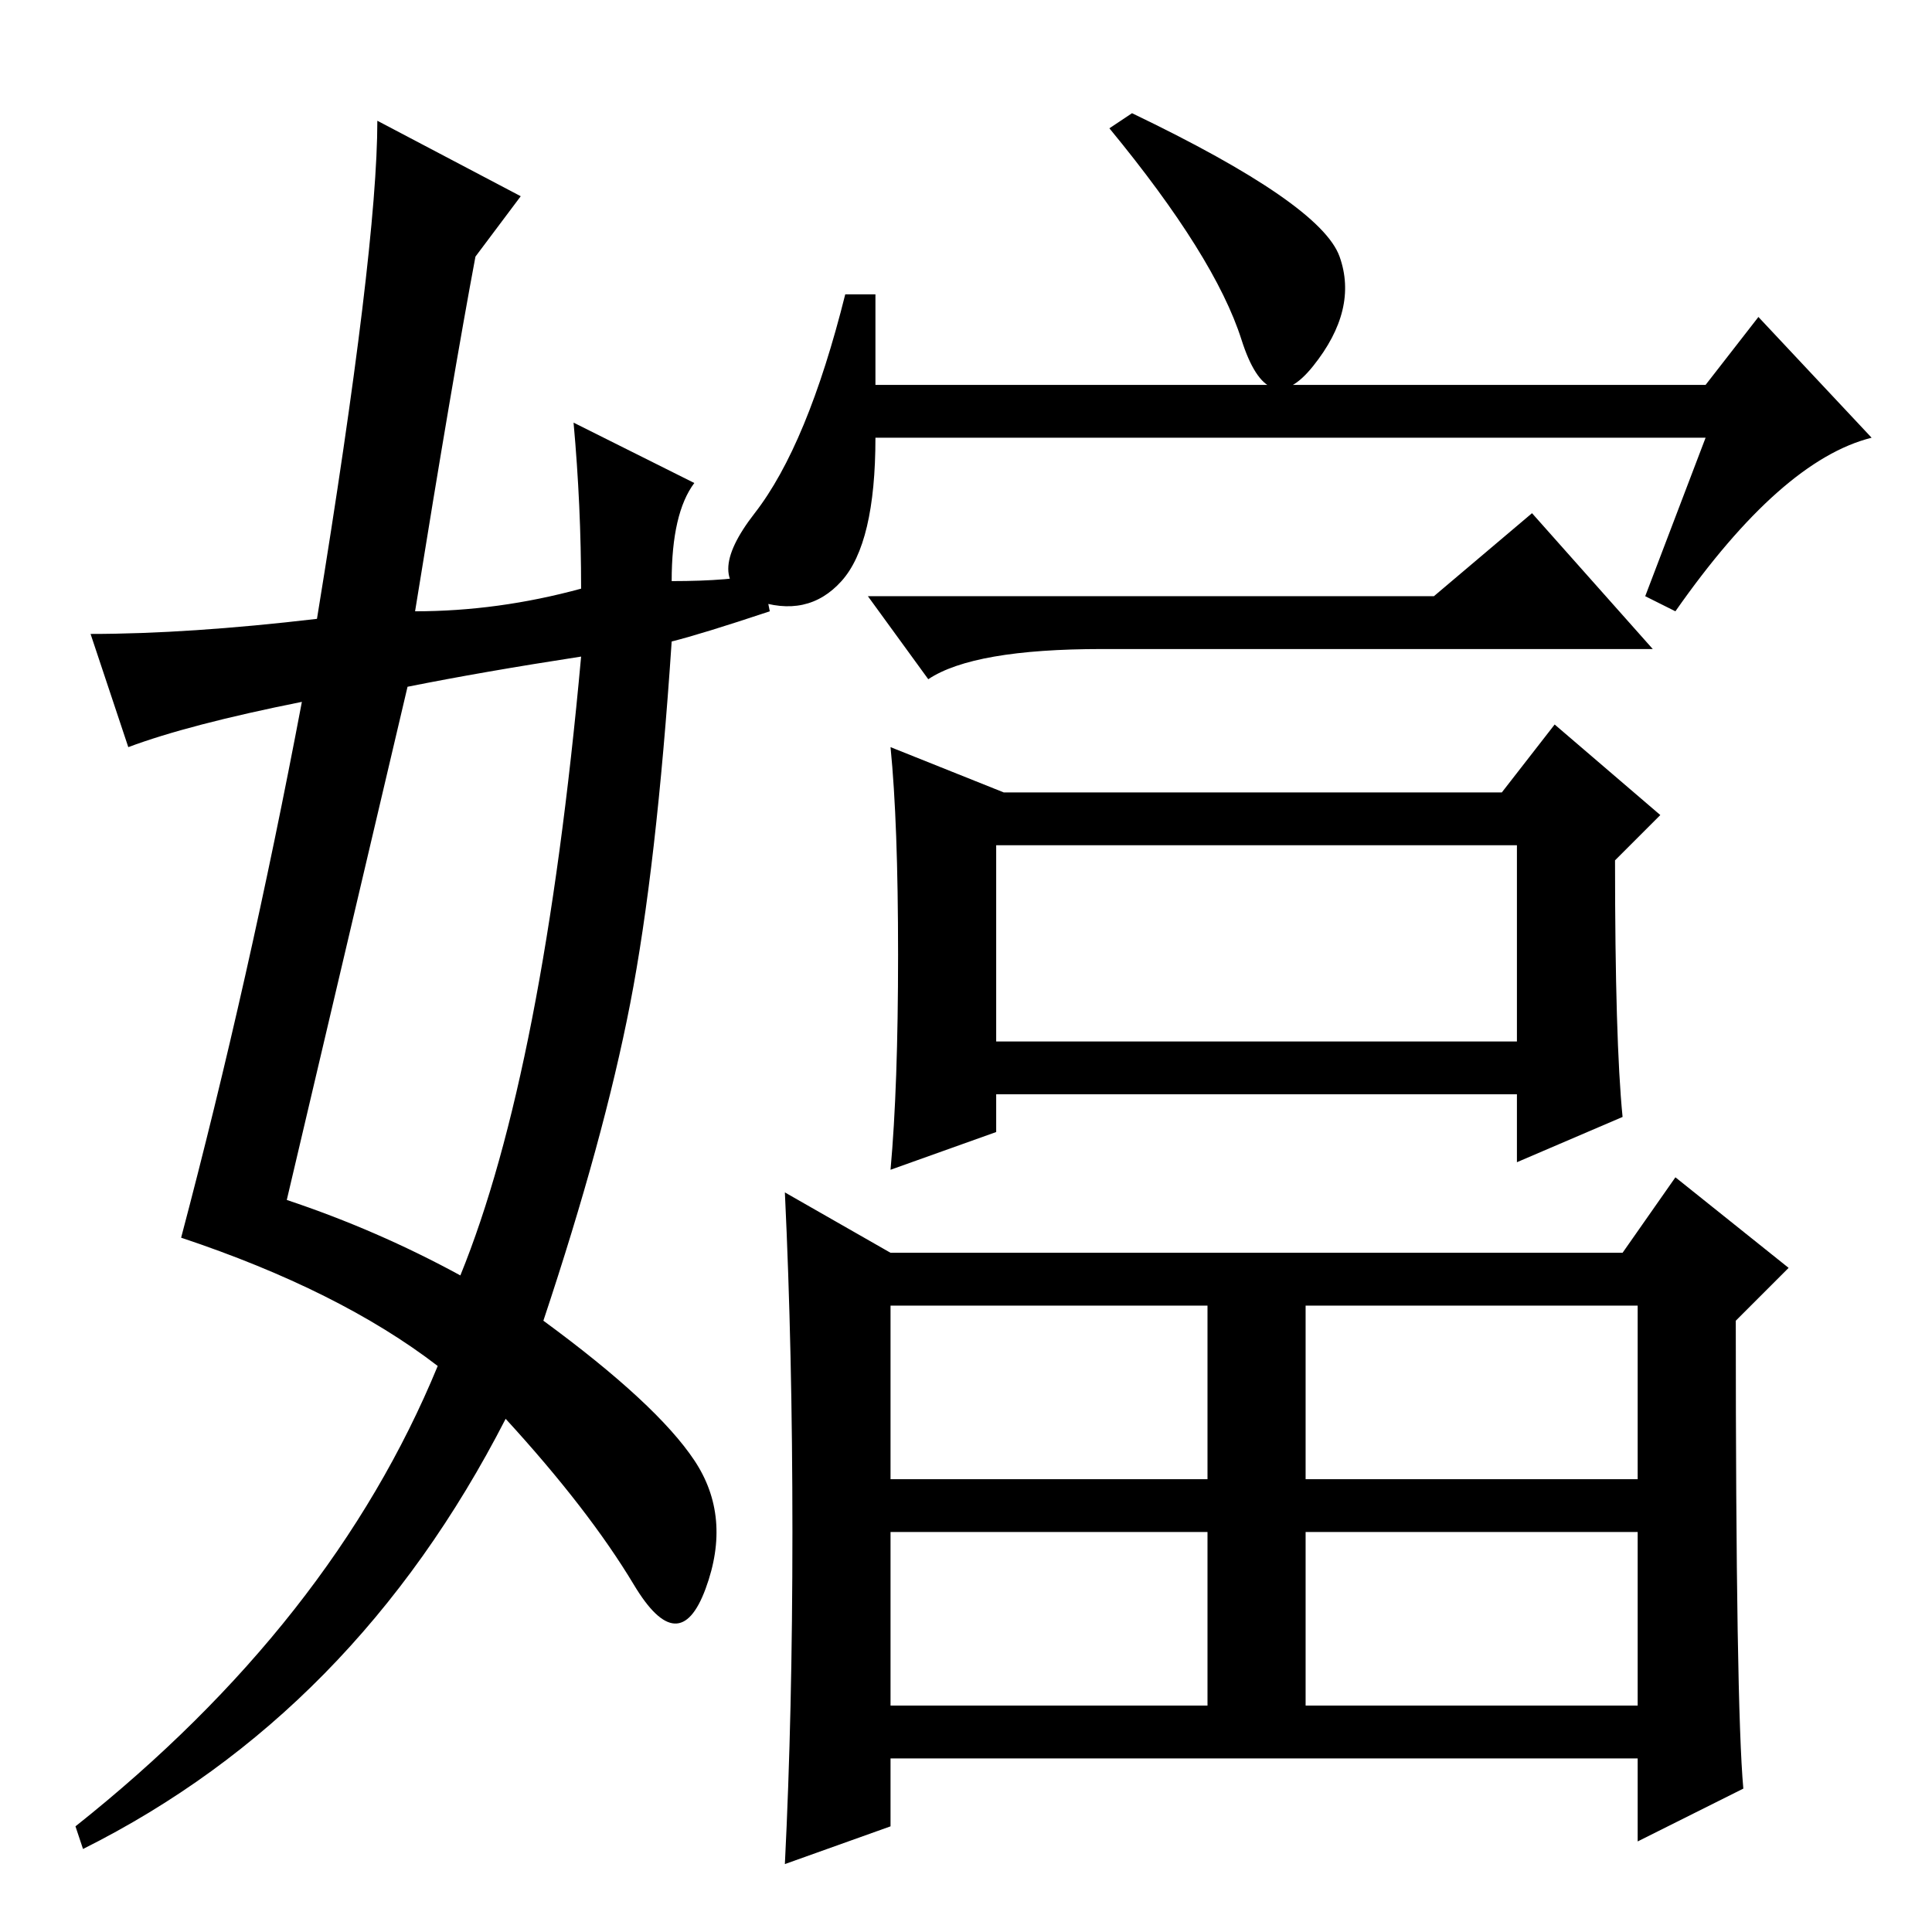 <?xml version="1.0" standalone="no"?>
<!DOCTYPE svg PUBLIC "-//W3C//DTD SVG 1.1//EN" "http://www.w3.org/Graphics/SVG/1.1/DTD/svg11.dtd" >
<svg xmlns="http://www.w3.org/2000/svg" xmlns:xlink="http://www.w3.org/1999/xlink" version="1.1" viewBox="0 -36 256 256">
  <g transform="matrix(1 0 0 -1 0 220)">
   <path fill="currentColor"
d="M177.5 222q2.5 -7 -3.5 -14.5t-9.5 3.5t-17.5 28l3 2q25 -12 27.5 -19zM226 198h-110q0 -14 -4.5 -19t-11.5 -2.5t0 11.5t12 29h4v-12h110l7 9l15 -16q-12 -3 -26 -23l-4 2zM132 118h69v26h-69v-26zM215 108l-14 -6v9h-69v-5l-14 -5q1 11 1 28.5t-1 27.5l15 -6h66l7 9
l14 -12l-6 -6q0 -24 1 -34zM231 19l-14 -7v11h-99v-9l-14 -5q1 20 1 44t-1 45l14 -8h97l7 10l15 -12l-7 -7q0 -51 1 -62zM118 60h42v23h-42v-23zM173 60h44v23h-44v-23zM118 30h42v23h-42v-23zM173 30h44v23h-44v-23zM190 177l13 11l16 -18h-73q-17 0 -23 -4l-8 11h75z
M38 97q12 -4 23 -10q11 27 16 82q-13 -2 -23 -4zM63 222q-3 -16 -8 -47q11 0 22 3q0 11 -1 22l16 -8q-3 -4 -3 -13q8 0 12 1l1 -5q-9 -3 -13 -4q-2 -30 -5.5 -48t-11.5 -42q15 -11 20 -18.5t1.5 -17t-9.5 0.5t-17 22q-20 -39 -56 -57l-1 3q34 27 48 61q-13 10 -34 17
q9 34 16 71q-15 -3 -23 -6l-5 15q13 0 30 2q8 49 8 66l19 -10z" />
  </g>

</svg>
